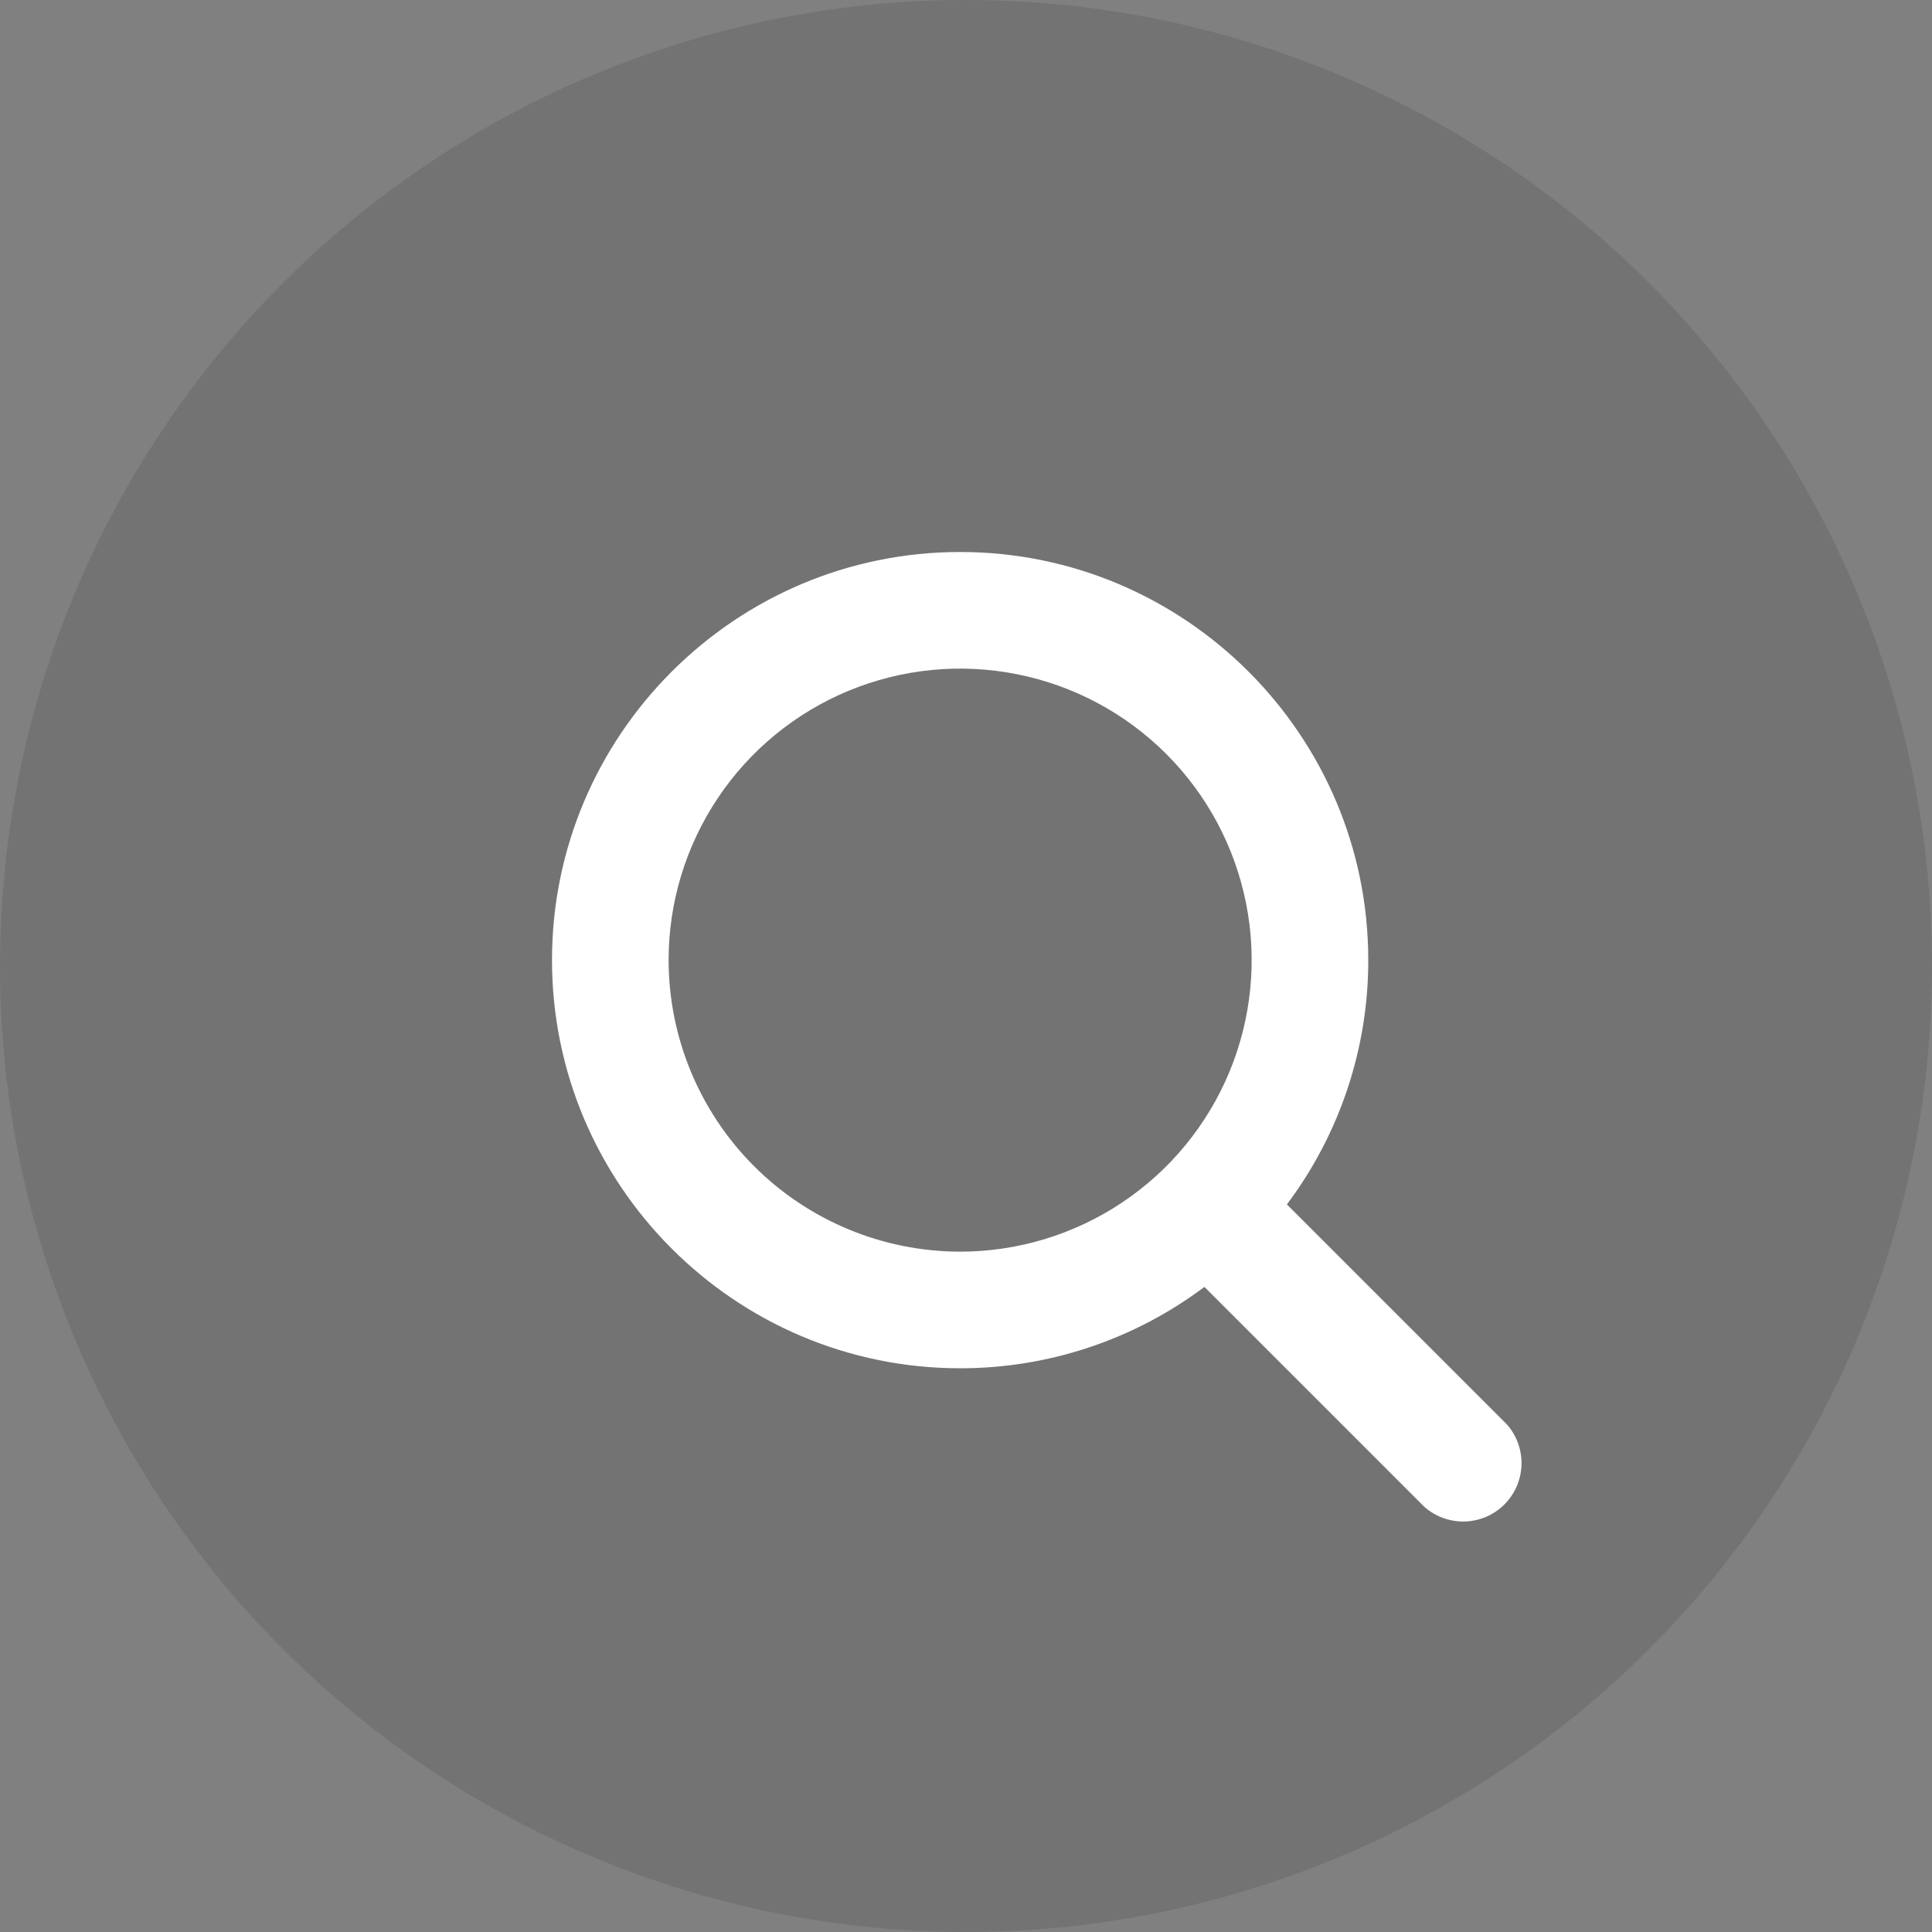 <svg width="42" height="42" viewBox="0 0 42 42" fill="none" xmlns="http://www.w3.org/2000/svg">
<rect x="0" y="0" width="42" height="42" fill="#808080" stroke="none"/>
<circle cx="21" cy="21" r="21" fill="black" fill-opacity="0.1"/>
<path d="M32.754 30.961L27.976 26.183C29.126 24.652 29.747 22.788 29.745 20.872C29.745 15.98 25.765 12 20.872 12C15.98 12 12 15.98 12 20.872C12 25.765 15.98 29.745 20.872 29.745C22.788 29.747 24.652 29.126 26.183 27.976L30.961 32.754C31.203 32.97 31.518 33.085 31.843 33.076C32.167 33.067 32.476 32.934 32.705 32.705C32.934 32.476 33.067 32.167 33.076 31.843C33.085 31.518 32.97 31.203 32.754 30.961ZM14.535 20.872C14.535 19.619 14.907 18.394 15.603 17.352C16.299 16.309 17.289 15.497 18.447 15.017C19.605 14.538 20.88 14.412 22.109 14.657C23.338 14.901 24.468 15.505 25.354 16.391C26.24 17.277 26.844 18.407 27.088 19.636C27.333 20.866 27.207 22.14 26.728 23.298C26.248 24.456 25.436 25.446 24.393 26.142C23.351 26.838 22.126 27.21 20.872 27.21C19.192 27.208 17.581 26.54 16.393 25.352C15.205 24.163 14.537 22.553 14.535 20.872Z" fill="white"/>
</svg>
